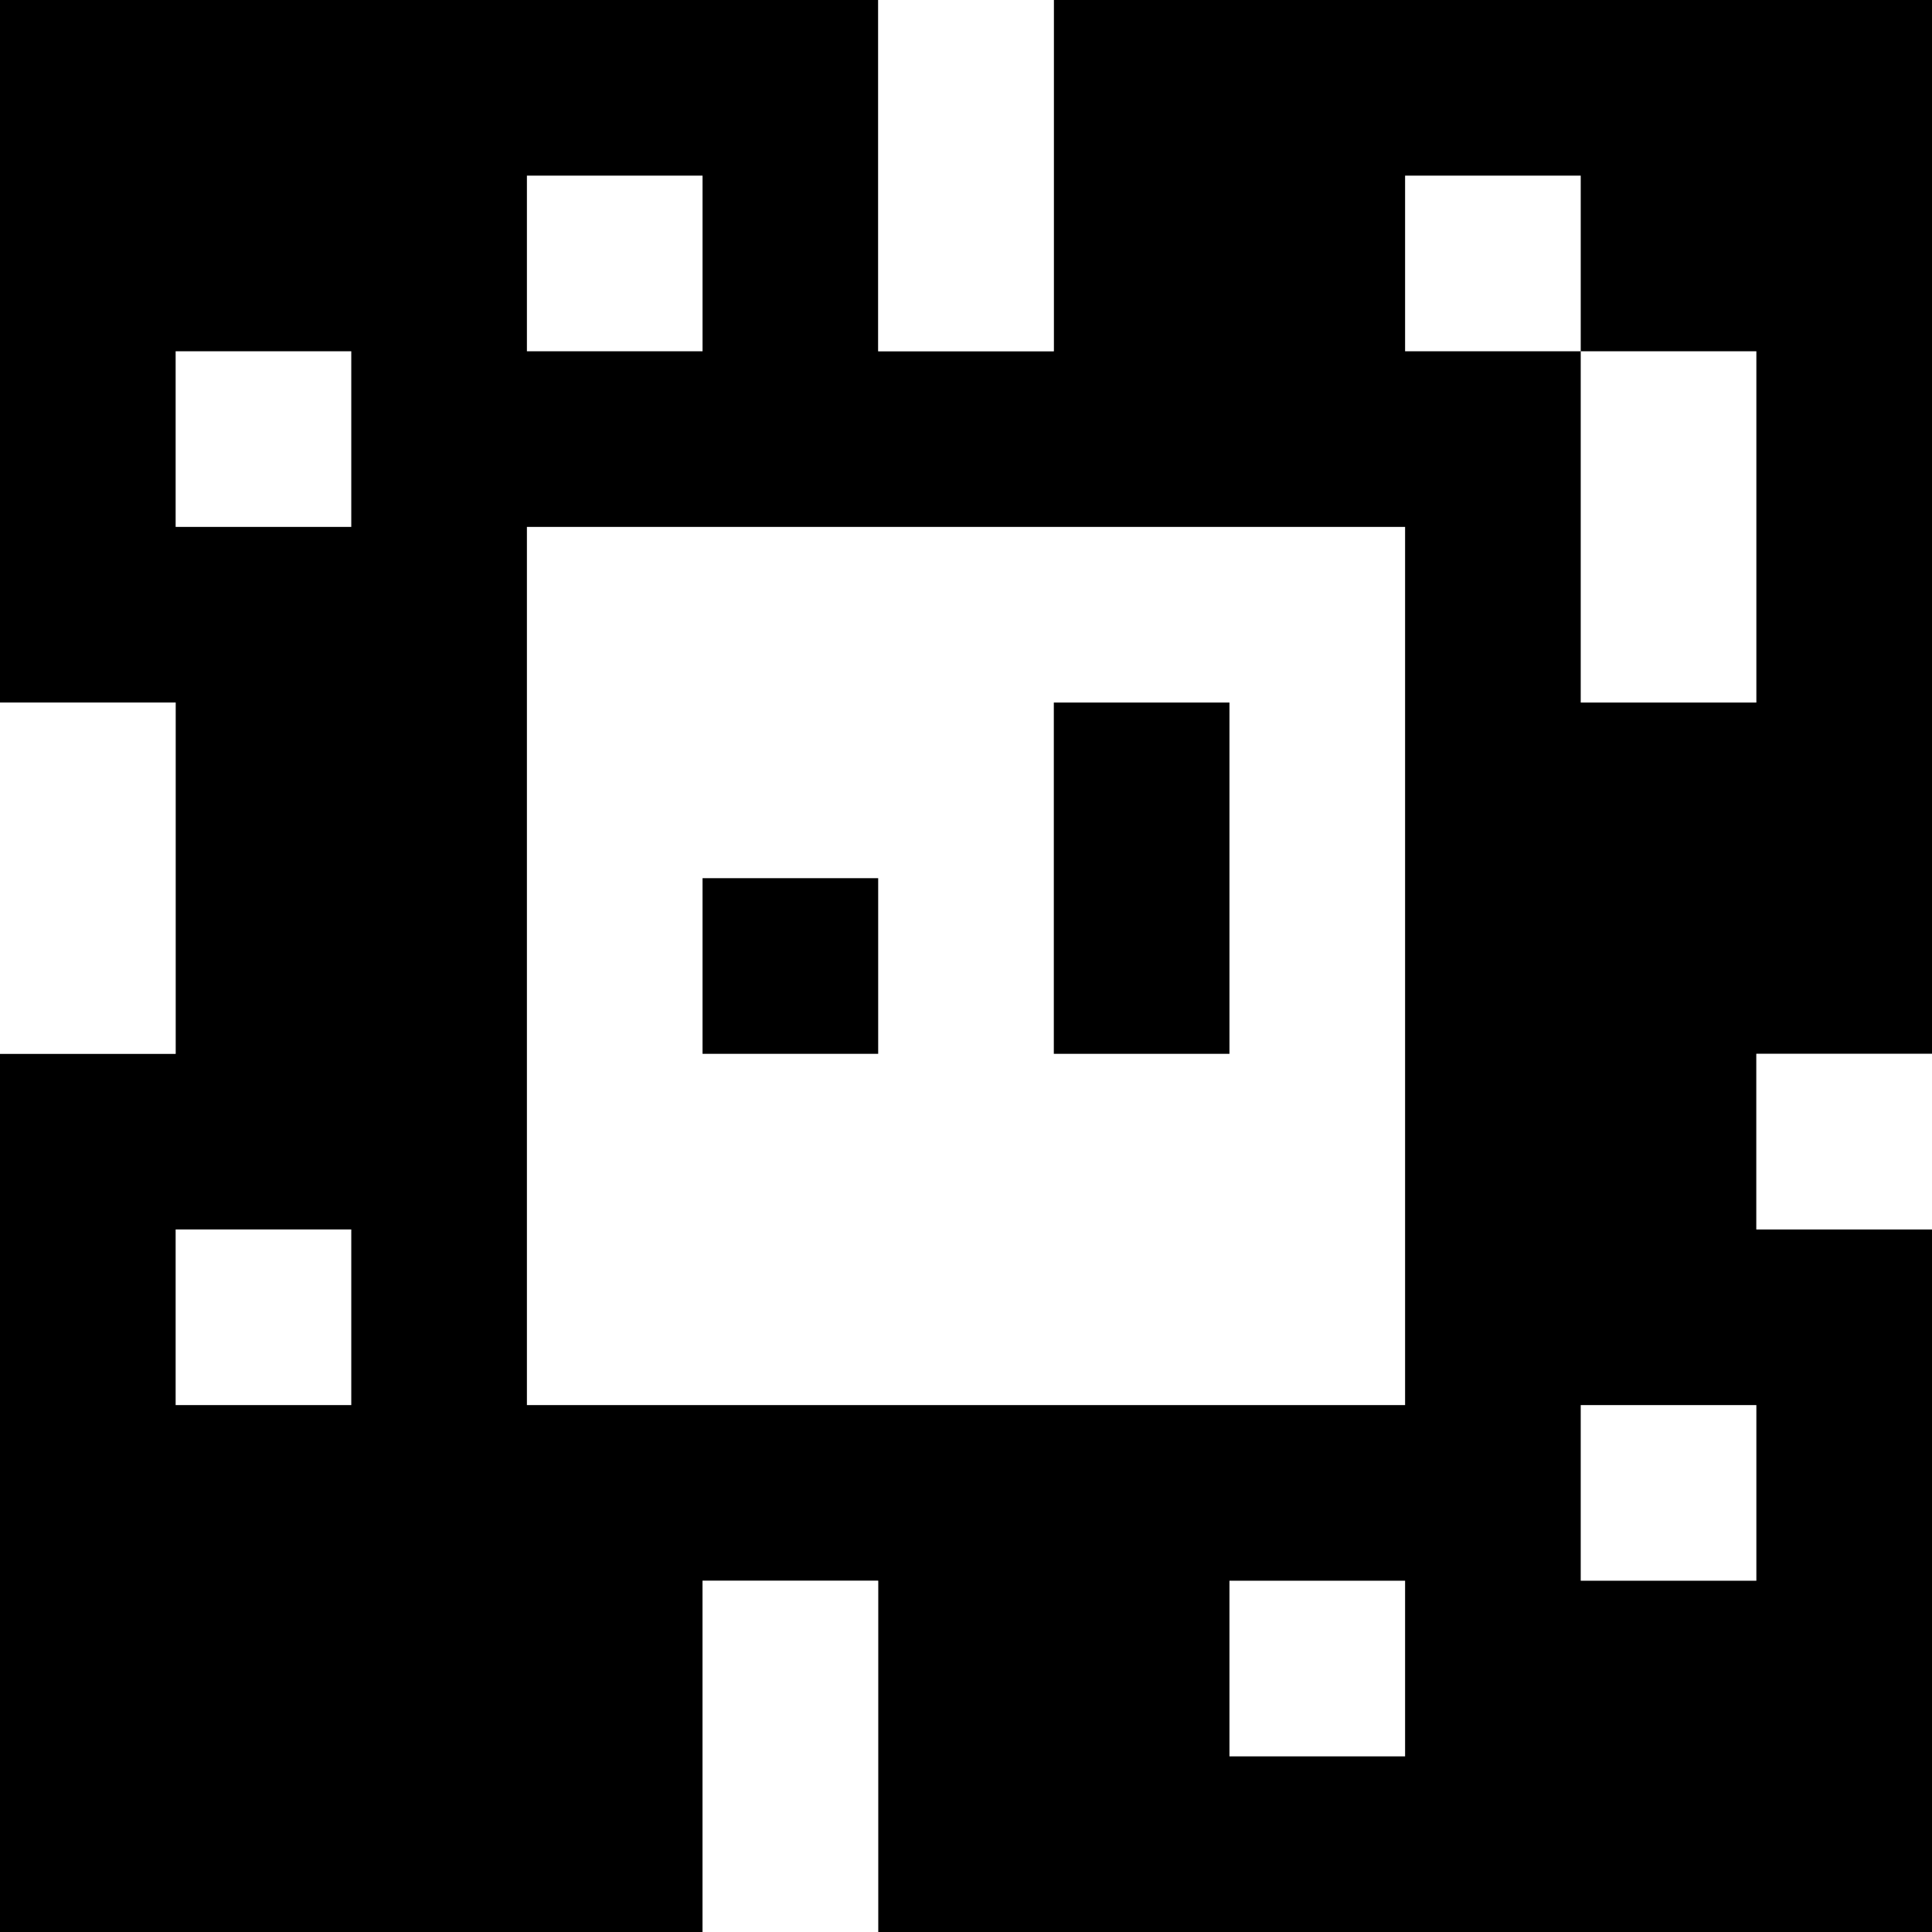 <?xml version="1.0" standalone="yes"?>
<svg xmlns="http://www.w3.org/2000/svg" width="110" height="110">
<rect width="100%" height="100%" fill="#808080" stroke="none"/>
<path style="fill:#000000; stroke:none;" d="M0 0L0 40L10 40L10 60L0 60L0 110L40 110L40 90L50 90L50 110L110 110L110 70L100 70L100 60L110 60L110 0L60 0L60 20L50 20L50 0L0 0z"/>
<path style="fill:#ffffff; stroke:none;" d="M50 0L50 20L60 20L60 0L50 0M30 10L30 20L40 20L40 10L30 10M80 10L80 20L90 20L90 40L100 40L100 20L90 20L90 10L80 10M10 20L10 30L20 30L20 20L10 20M30 30L30 80L80 80L80 30L30 30M0 40L0 60L10 60L10 40L0 40z"/>
<path style="fill:#000000; stroke:none;" d="M60 40L60 60L70 60L70 40L60 40M40 50L40 60L50 60L50 50L40 50z"/>
<path style="fill:#ffffff; stroke:none;" d="M100 60L100 70L110 70L110 60L100 60M10 70L10 80L20 80L20 70L10 70M90 80L90 90L100 90L100 80L90 80M40 90L40 110L50 110L50 90L40 90M70 90L70 100L80 100L80 90L70 90z"/>
</svg>
